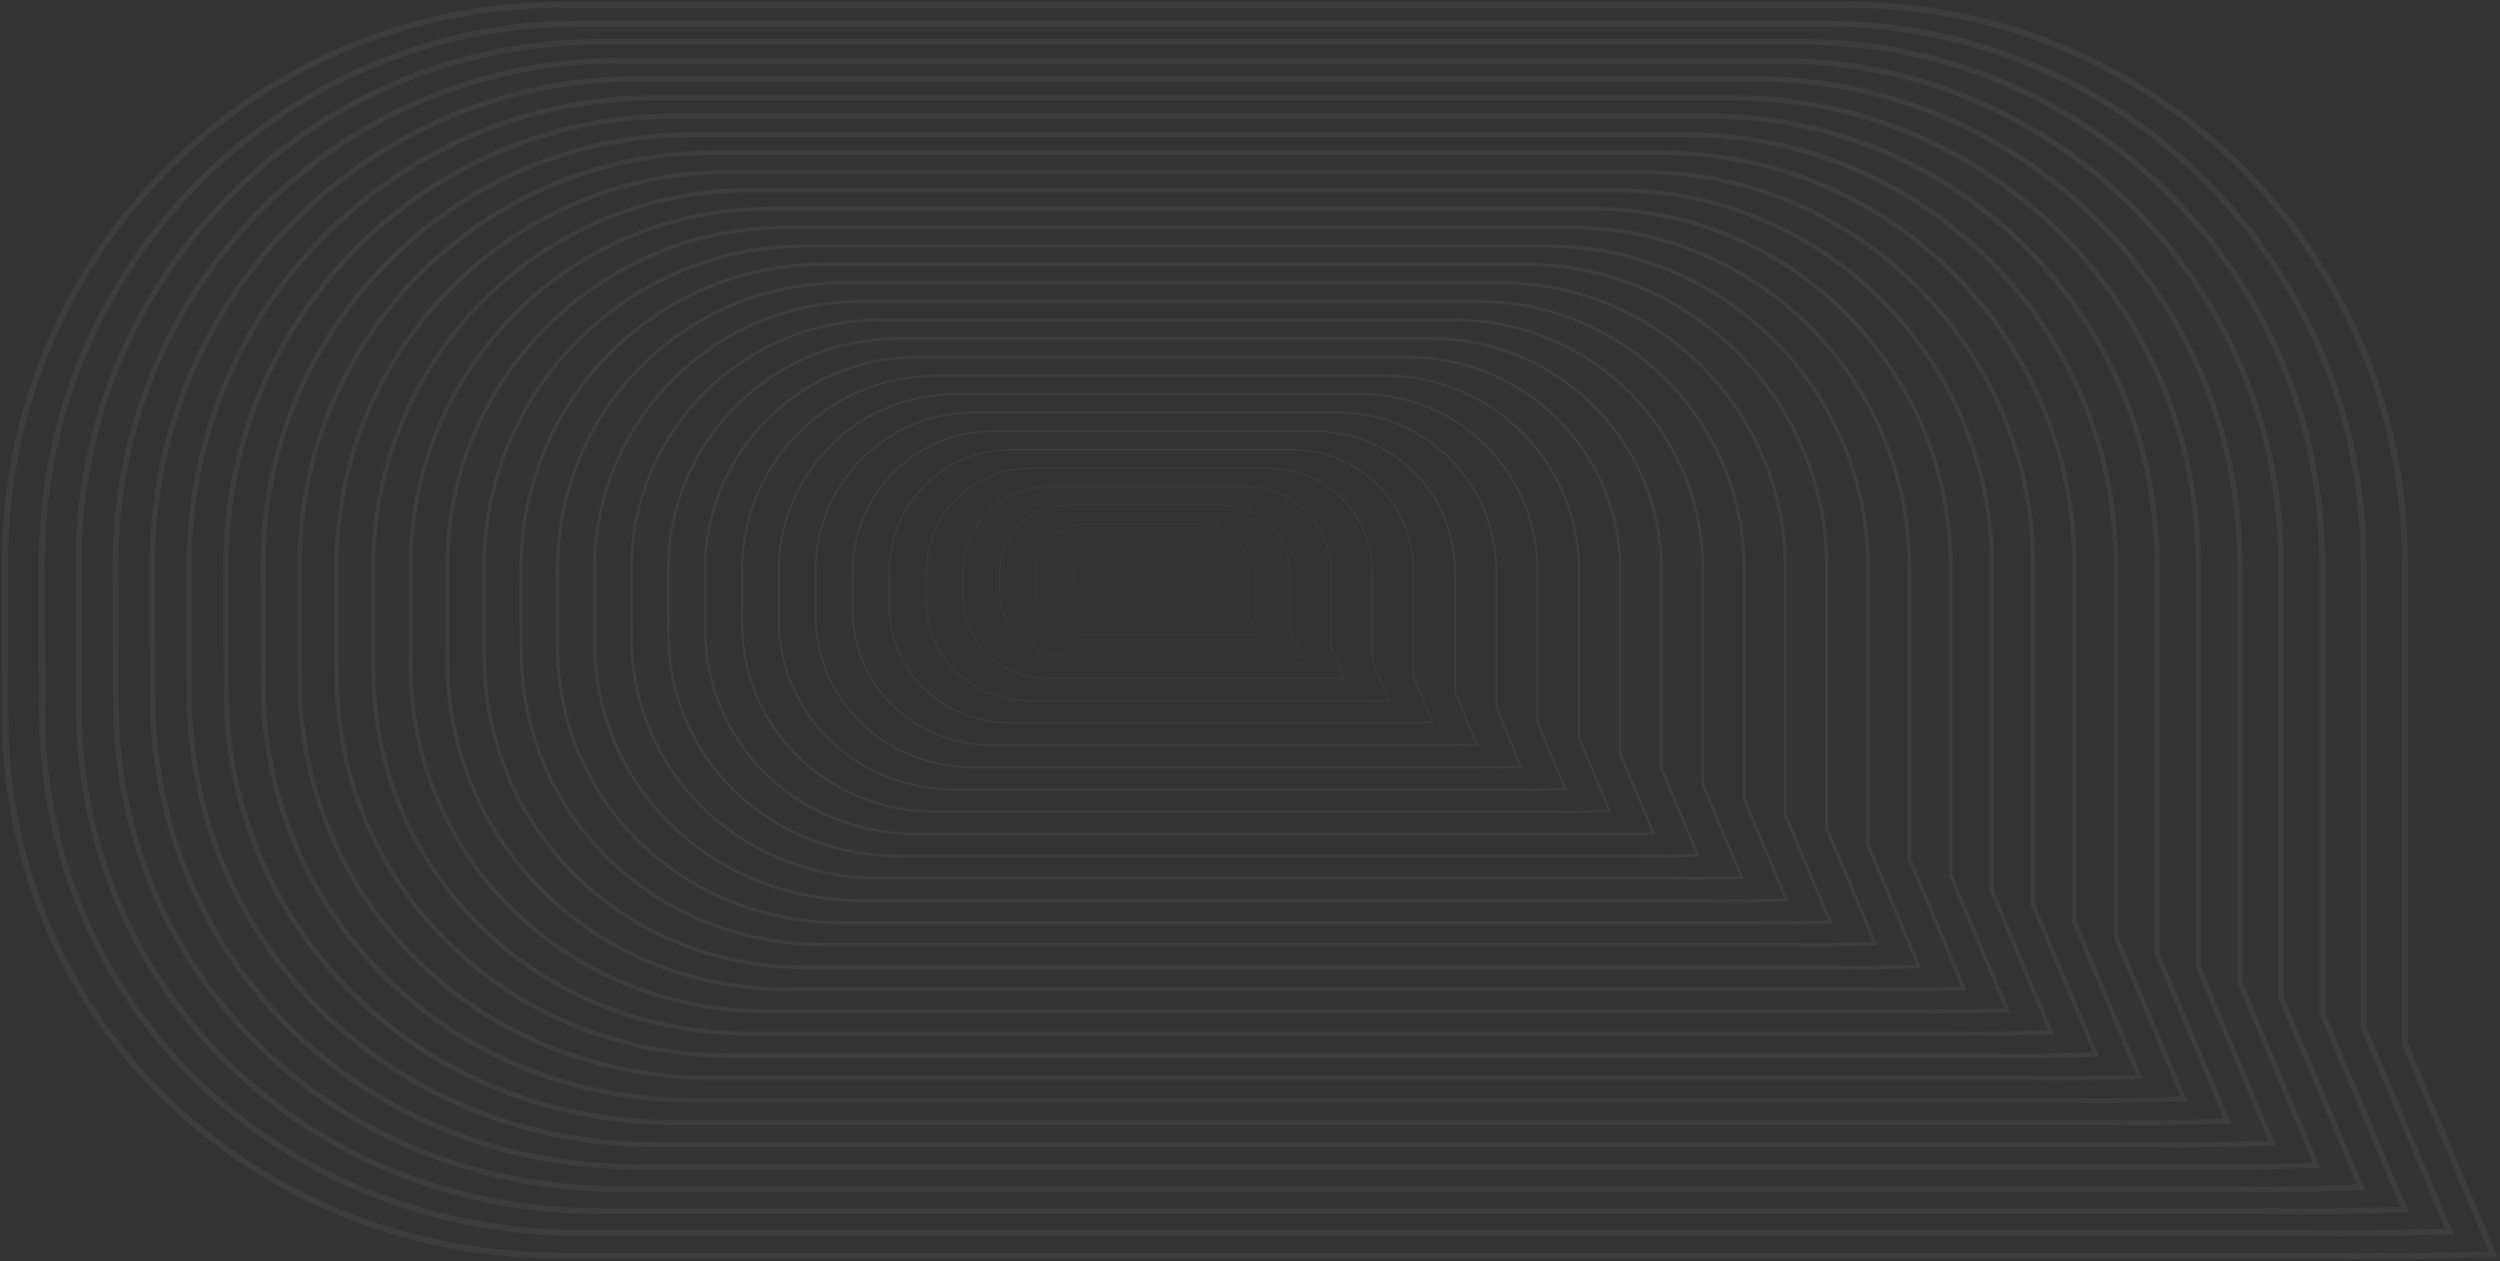 <svg width="1136" height="573" viewBox="0 0 1136 573" fill="none" xmlns="http://www.w3.org/2000/svg">
<rect x="0" y="0" width="1136" height="573" fill="#333333" stroke="none"/>
<g opacity="0.05" clip-path="url(#clip0_72_231)">
<path d="M1092.77 473.936V255.533C1092.77 115.555 979.533 2.136 839.779 2.136L255.25 2.136C115.496 2.262 2.259 115.68 2.259 255.659C2.259 260.317 2.259 333.579 2.637 338.111C9.8 471.67 120.146 570.612 255.25 570.612L1063.36 570.612C1063.99 570.612 1064.49 570.612 1065.12 570.612C1086.49 571.115 1107.98 570.612 1129.34 569.982C1130.47 569.982 1131.73 569.982 1132.86 569.982L1092.77 474.187V473.936Z" stroke="#F7F7F7" stroke-width="2.8" stroke-miterlimit="10"/>
<path d="M1074.04 467.012V255.785C1074.04 120.338 964.452 10.696 829.222 10.696L263.796 10.696C128.566 10.696 18.975 120.464 18.975 255.785C18.975 260.191 18.975 331.187 19.352 335.467C26.264 464.746 132.965 560.29 263.796 560.29L1045.64 560.29C1046.27 560.29 1046.77 560.29 1047.4 560.29C1068.14 560.667 1088.87 560.29 1109.61 559.66C1110.74 559.66 1111.87 559.66 1113 559.66L1074.17 467.012H1074.04Z" stroke="#F7F7F7" stroke-width="2.7" stroke-miterlimit="10"/>
<path d="M1055.19 460.089V255.911C1055.19 125.121 949.245 19.004 818.665 19.004L272.216 19.004C141.637 19.13 35.69 125.121 35.69 256.037C35.69 260.317 35.69 328.796 36.067 333.076C42.728 457.949 145.91 550.345 272.216 550.345L1027.67 550.345C1028.17 550.345 1028.8 550.345 1029.3 550.345C1049.28 550.723 1069.39 550.345 1089.38 549.716C1090.51 549.716 1091.51 549.716 1092.64 549.716L1055.19 460.215V460.089Z" stroke="#F7F7F7" stroke-width="2.6" stroke-miterlimit="10"/>
<path d="M1036.47 453.165V256.163C1036.47 129.905 934.289 27.564 808.234 27.564L280.762 27.564C154.707 27.564 52.531 129.905 52.531 256.163C52.531 260.317 52.531 326.404 52.908 330.558C59.317 451.025 158.98 540.275 280.888 540.275L1010.07 540.275C1010.58 540.275 1011.2 540.275 1011.71 540.275C1031.06 540.652 1050.42 540.275 1069.64 539.645C1070.65 539.645 1071.78 539.645 1072.79 539.645L1036.59 453.291L1036.47 453.165Z" stroke="#F7F7F7" stroke-width="2.5" stroke-miterlimit="10"/>
<path d="M1017.74 446.242L1017.74 256.289C1017.74 134.562 919.208 35.872 797.677 35.872L289.309 35.872C167.778 35.872 69.246 134.562 69.246 256.289C69.246 260.317 69.246 324.012 69.623 328.04C75.781 444.228 171.799 530.204 289.309 530.204L992.227 530.204C992.729 530.204 993.232 530.204 993.735 530.204C1012.34 530.582 1030.94 530.204 1049.66 529.575C1050.67 529.575 1051.67 529.575 1052.68 529.575L1017.74 446.242Z" stroke="#F7F7F7" stroke-width="2.4" stroke-miterlimit="10"/>
<path d="M998.888 439.319L998.888 256.54C998.888 139.346 904.001 44.432 787.12 44.432L297.729 44.432C180.723 44.432 85.961 139.472 85.961 256.54C85.961 260.443 85.961 321.746 86.213 325.523C92.119 437.305 184.619 520.134 297.729 520.134L974.255 520.134C974.758 520.134 975.26 520.134 975.763 520.134C993.735 520.511 1011.58 520.134 1029.55 519.504C1030.56 519.504 1031.56 519.504 1032.44 519.504L998.888 439.319Z" stroke="#F7F7F7" stroke-width="2.3" stroke-miterlimit="10"/>
<path d="M980.162 432.395L980.162 256.666C980.162 144.003 889.045 52.74 776.563 52.74L306.275 52.74C193.793 52.74 102.676 144.003 102.676 256.666C102.676 260.317 102.676 319.355 102.928 323.005C108.709 430.507 197.438 510.063 306.149 510.063L956.409 510.063C956.911 510.063 957.414 510.063 957.791 510.063C975.009 510.441 992.227 510.063 1009.44 509.56C1010.32 509.56 1011.33 509.56 1012.21 509.56L979.91 432.521L980.162 432.395Z" stroke="#F7F7F7" stroke-width="2.3" stroke-miterlimit="10"/>
<path d="M961.436 425.346L961.436 256.792C961.436 148.787 873.964 61.174 766.132 61.174L314.821 61.174C206.989 61.174 119.517 148.787 119.517 256.792C119.517 260.317 119.517 316.963 119.769 320.488C125.298 423.584 210.508 499.993 314.821 499.993L938.688 499.993C939.191 499.993 939.568 499.993 940.07 499.993C956.66 500.371 973.124 499.993 989.713 499.489C990.593 499.489 991.473 499.489 992.353 499.489L961.436 425.598V425.346Z" stroke="#F7F7F7" stroke-width="2.2" stroke-miterlimit="10"/>
<path d="M942.584 418.423V256.918C942.584 153.445 858.882 69.482 755.449 69.482L323.242 69.482C219.934 69.482 136.107 153.319 136.107 256.918C136.107 260.317 136.107 314.571 136.358 317.844C141.637 416.66 223.202 489.797 323.116 489.797L920.716 489.797C921.093 489.797 921.596 489.797 921.973 489.797C937.808 490.174 953.644 489.797 969.479 489.293C970.359 489.293 971.239 489.293 972.118 489.293L942.458 418.548L942.584 418.423Z" stroke="#F7F7F7" stroke-width="2.1" stroke-miterlimit="10"/>
<path d="M923.858 411.499V257.17C923.858 158.228 843.801 78.042 745.018 78.042L331.788 78.042C233.005 78.042 152.948 158.228 152.948 257.17C152.948 260.443 152.948 312.18 153.199 315.452C158.226 409.863 236.272 479.726 331.788 479.726L903.121 479.726C903.498 479.726 904.001 479.726 904.378 479.726C919.459 480.104 934.666 479.726 949.873 479.223C950.753 479.223 951.507 479.223 952.387 479.223L923.984 411.499H923.858Z" stroke="#F7F7F7" stroke-width="2" stroke-miterlimit="10"/>
<path d="M905.132 404.576V257.296C905.132 162.886 828.72 86.476 734.461 86.476L340.208 86.476C245.95 86.476 169.663 163.012 169.663 257.296C169.663 260.443 169.663 309.788 169.914 312.935C174.69 403.065 249.092 469.656 340.208 469.656L885.149 469.656C885.526 469.656 885.903 469.656 886.28 469.656C900.733 469.908 915.186 469.656 929.639 469.152C930.393 469.152 931.273 469.152 932.027 469.152L905.006 404.576H905.132Z" stroke="#F7F7F7" stroke-width="1.9" stroke-miterlimit="10"/>
<path d="M886.406 397.652V257.547C886.406 167.669 813.764 94.91 724.03 94.91L348.88 94.91C259.146 94.91 186.504 167.669 186.504 257.547C186.504 260.443 186.504 307.522 186.755 310.417C191.28 396.142 262.162 459.585 348.88 459.585L867.554 459.585C867.931 459.585 868.308 459.585 868.685 459.585C882.384 459.837 896.209 459.585 909.908 459.208C910.662 459.208 911.416 459.208 912.17 459.208L886.406 397.778V397.652Z" stroke="#F7F7F7" stroke-width="1.8" stroke-miterlimit="10"/>
<path d="M867.554 390.729V257.673C867.554 172.453 798.557 103.344 713.473 103.344L357.3 103.344C272.216 103.344 203.219 172.453 203.219 257.673C203.219 260.443 203.219 305.13 203.47 307.9C207.743 389.218 275.107 449.515 357.426 449.515L849.833 449.515C850.211 449.515 850.588 449.515 850.965 449.515C864.035 449.767 877.106 449.515 890.176 449.137C890.93 449.137 891.559 449.137 892.313 449.137L867.931 390.855L867.554 390.729Z" stroke="#F7F7F7" stroke-width="1.7" stroke-miterlimit="10"/>
<path d="M848.828 383.805V257.925C848.828 177.236 783.475 111.778 702.916 111.778L365.847 111.778C285.287 111.778 219.934 177.236 219.934 257.925C219.934 260.569 219.934 302.864 220.186 305.508C224.333 382.547 287.926 439.57 365.847 439.57L831.861 439.57C832.238 439.57 832.49 439.57 832.867 439.57C845.183 439.822 857.625 439.57 869.942 439.193C870.57 439.193 871.324 439.193 871.953 439.193L848.828 383.931V383.805Z" stroke="#F7F7F7" stroke-width="1.6" stroke-miterlimit="10"/>
<path d="M830.102 376.756V257.925C830.102 181.768 768.52 120.086 692.484 120.086L374.393 120.086C298.357 120.086 236.775 181.768 236.775 257.925C236.775 260.443 236.775 300.347 237.026 302.738C240.922 375.371 300.997 429.248 374.518 429.248L814.266 429.248C814.644 429.248 814.895 429.248 815.272 429.248C826.96 429.5 838.522 429.248 850.21 428.87C850.839 428.87 851.467 428.87 852.096 428.87L830.228 376.756H830.102Z" stroke="#F7F7F7" stroke-width="1.5" stroke-miterlimit="10"/>
<path d="M811.25 369.833V258.177C811.25 186.551 753.313 128.52 681.802 128.52L382.813 128.52C311.302 128.52 253.365 186.551 253.365 258.177C253.365 260.569 253.365 298.081 253.49 300.347C257.135 368.7 313.565 419.304 382.688 419.304L796.043 419.304C796.295 419.304 796.672 419.304 796.923 419.304C807.857 419.555 818.791 419.304 829.851 418.926C830.479 418.926 831.107 418.926 831.61 418.926L811.125 369.959L811.25 369.833Z" stroke="#F7F7F7" stroke-width="1.4" stroke-miterlimit="10"/>
<path d="M792.524 362.909V258.303C792.524 191.209 738.231 136.954 671.37 136.954L391.359 136.954C324.373 136.954 270.205 191.334 270.205 258.303C270.205 260.569 270.205 295.563 270.331 297.829C273.724 361.776 326.635 409.233 391.359 409.233L778.448 409.233C778.7 409.233 779.077 409.233 779.328 409.233C789.634 409.485 799.813 409.233 810.119 408.856C810.622 408.856 811.25 408.856 811.753 408.856L792.524 363.035V362.909Z" stroke="#F7F7F7" stroke-width="1.3" stroke-miterlimit="10"/>
<path d="M773.798 355.986V258.555C773.798 196.118 723.275 145.388 660.813 145.388L399.905 145.388C337.569 145.388 286.921 195.992 286.921 258.555C286.921 260.569 286.921 293.298 287.046 295.312C290.188 354.979 339.454 399.037 399.78 399.037L760.602 399.037C760.853 399.037 761.105 399.037 761.356 399.037C770.908 399.289 780.459 399.037 790.011 398.785C790.513 398.785 791.016 398.785 791.519 398.785L773.547 355.986H773.798Z" stroke="#F7F7F7" stroke-width="1.2" stroke-miterlimit="10"/>
<path d="M754.946 349.063V258.681C754.946 200.776 708.068 153.822 650.256 153.822L408.326 153.822C350.514 153.822 303.636 200.776 303.636 258.681C303.636 260.569 303.636 290.906 303.762 292.794C306.652 348.056 352.399 388.967 408.326 388.967L742.756 388.967C743.007 388.967 743.258 388.967 743.51 388.967C752.433 389.093 761.23 388.967 770.153 388.715C770.656 388.715 771.159 388.715 771.536 388.715L754.946 349.063Z" stroke="#F7F7F7" stroke-width="1.2" stroke-miterlimit="10"/>
<path d="M736.22 342.139V258.932C736.22 205.559 692.987 162.256 639.699 162.256L416.872 162.256C363.584 162.256 320.351 205.559 320.351 258.932C320.351 260.694 320.351 288.64 320.477 290.402C323.242 341.384 365.218 379.022 416.746 379.022L724.909 379.022C725.161 379.022 725.412 379.022 725.538 379.022C733.707 379.148 741.876 379.022 750.045 378.77C750.548 378.77 750.925 378.77 751.427 378.77L736.095 342.265L736.22 342.139Z" stroke="#F7F7F7" stroke-width="1.1" stroke-miterlimit="10"/>
<path d="M717.494 335.216V259.058C717.494 210.217 678.031 170.69 629.268 170.69L425.418 170.69C376.655 170.69 337.192 210.217 337.192 259.058C337.192 260.695 337.192 286.248 337.318 287.759C339.831 334.335 378.289 368.826 425.418 368.826L707.189 368.826C707.44 368.826 707.566 368.826 707.817 368.826C715.232 368.952 722.773 368.826 730.188 368.574C730.565 368.574 730.942 368.574 731.445 368.574L717.494 335.216Z" stroke="#F7F7F7" stroke-miterlimit="10"/>
<path d="M698.643 328.166V259.184C698.643 214.874 662.824 179.124 618.711 179.124L433.839 179.124C389.6 179.124 353.907 215 353.907 259.184C353.907 260.694 353.907 283.856 353.907 285.241C356.169 327.411 391.108 358.755 433.839 358.755L689.342 358.755C689.468 358.755 689.719 358.755 689.845 358.755C696.632 358.881 703.418 358.755 710.205 358.503C710.582 358.503 710.959 358.503 711.336 358.503L698.643 328.292V328.166Z" stroke="#F7F7F7" stroke-width="0.9" stroke-miterlimit="10"/>
<path d="M679.916 321.243V259.31C679.916 219.657 647.743 187.432 608.154 187.432L442.385 187.432C402.796 187.432 370.622 219.657 370.622 259.31C370.622 260.569 370.622 281.339 370.622 282.723C372.633 320.613 403.927 348.685 442.259 348.685L671.496 348.685C671.622 348.685 671.873 348.685 671.999 348.685C678.031 348.811 684.19 348.685 690.222 348.433C690.599 348.433 690.85 348.433 691.228 348.433L679.791 321.243H679.916Z" stroke="#F7F7F7" stroke-width="0.8" stroke-miterlimit="10"/>
<path d="M661.19 314.32V259.562C661.19 224.441 632.787 195.992 597.723 195.992L450.931 195.992C415.867 195.992 387.463 224.441 387.463 259.562C387.463 260.695 387.463 279.073 387.463 280.206C389.223 313.69 416.998 338.615 450.931 338.615L653.775 338.615C653.901 338.615 654.027 338.615 654.278 338.615C659.682 338.615 665.086 338.615 670.365 338.489C670.616 338.489 670.993 338.489 671.245 338.489L661.19 314.446V314.32Z" stroke="#F7F7F7" stroke-width="0.7" stroke-miterlimit="10"/>
<path d="M642.339 307.396V259.687C642.339 229.098 617.58 204.3 587.04 204.3L459.351 204.3C428.811 204.3 404.053 229.098 404.053 259.687C404.053 260.694 404.053 276.681 404.053 277.688C405.561 306.892 429.691 328.418 459.226 328.418L635.803 328.418C635.929 328.418 636.055 328.418 636.18 328.418C640.831 328.418 645.481 328.418 650.256 328.292C650.508 328.292 650.759 328.292 651.01 328.292L642.213 307.396H642.339Z" stroke="#F7F7F7" stroke-width="0.6" stroke-miterlimit="10"/>
<path d="M623.613 300.473V259.939C623.613 233.882 602.499 212.86 576.609 212.86L467.897 212.86C441.882 212.86 420.894 234.008 420.894 259.939C420.894 260.82 420.894 274.416 420.894 275.297C422.276 300.095 442.762 318.474 467.897 318.474H618.208C618.208 318.474 618.46 318.474 618.585 318.474C622.607 318.474 626.503 318.474 630.525 318.348C630.776 318.348 630.902 318.348 631.153 318.348L623.738 300.599L623.613 300.473Z" stroke="#F7F7F7" stroke-width="0.5" stroke-miterlimit="10"/>
<path d="M604.887 293.549V260.065C604.887 238.54 587.543 221.168 566.052 221.168L476.443 221.168C454.953 221.168 437.609 238.54 437.609 260.065C437.609 260.82 437.609 272.024 437.609 272.653C438.74 293.172 455.581 308.277 476.318 308.277H600.237C600.237 308.277 600.362 308.277 600.488 308.277C603.756 308.277 607.023 308.277 610.291 308.277C610.416 308.277 610.668 308.277 610.794 308.277L604.635 293.549H604.887Z" stroke="#F7F7F7" stroke-width="0.4" stroke-miterlimit="10"/>
<path d="M586.035 286.5V260.065C586.035 243.197 572.336 229.476 555.495 229.476L484.864 229.476C468.023 229.476 454.324 243.197 454.324 260.065C454.324 260.569 454.324 269.506 454.324 270.01C455.204 286.122 468.526 298.081 484.864 298.081H582.516C582.516 298.081 582.642 298.081 582.767 298.081C585.406 298.081 587.92 298.081 590.559 298.081C590.685 298.081 590.811 298.081 590.936 298.081L586.035 286.5Z" stroke="#F7F7F7" stroke-width="0.3" stroke-miterlimit="10"/>
<path d="M567.309 279.577V260.317C567.309 247.981 557.255 237.91 544.938 237.91H493.41C481.094 237.91 471.039 247.981 471.039 260.317C471.039 260.694 471.039 267.24 471.039 267.618C471.668 279.451 481.345 288.136 493.284 288.136H564.544C564.544 288.136 564.544 288.136 564.67 288.136C566.555 288.136 568.44 288.136 570.325 288.136H570.576L567.057 279.702L567.309 279.577Z" stroke="#F7F7F7" stroke-width="0.2" stroke-miterlimit="10"/>
<path d="M548.583 272.653V260.443C548.583 252.638 542.299 246.344 534.507 246.344H501.956C494.164 246.344 487.88 252.638 487.88 260.443C487.88 260.695 487.88 264.723 487.88 264.975C488.257 272.401 494.415 277.94 501.956 277.94H546.949C548.08 277.94 549.337 277.94 550.468 277.94C550.468 277.94 550.594 277.94 550.719 277.94L548.457 272.653H548.583Z" stroke="#F7F7F7" stroke-width="0.1" stroke-miterlimit="10"/>
</g>
<defs>
<clipPath id="clip0_72_231">
<rect width="1135" height="572" fill="white" transform="translate(0.5 0.5)"/>
</clipPath>
</defs>
</svg>
